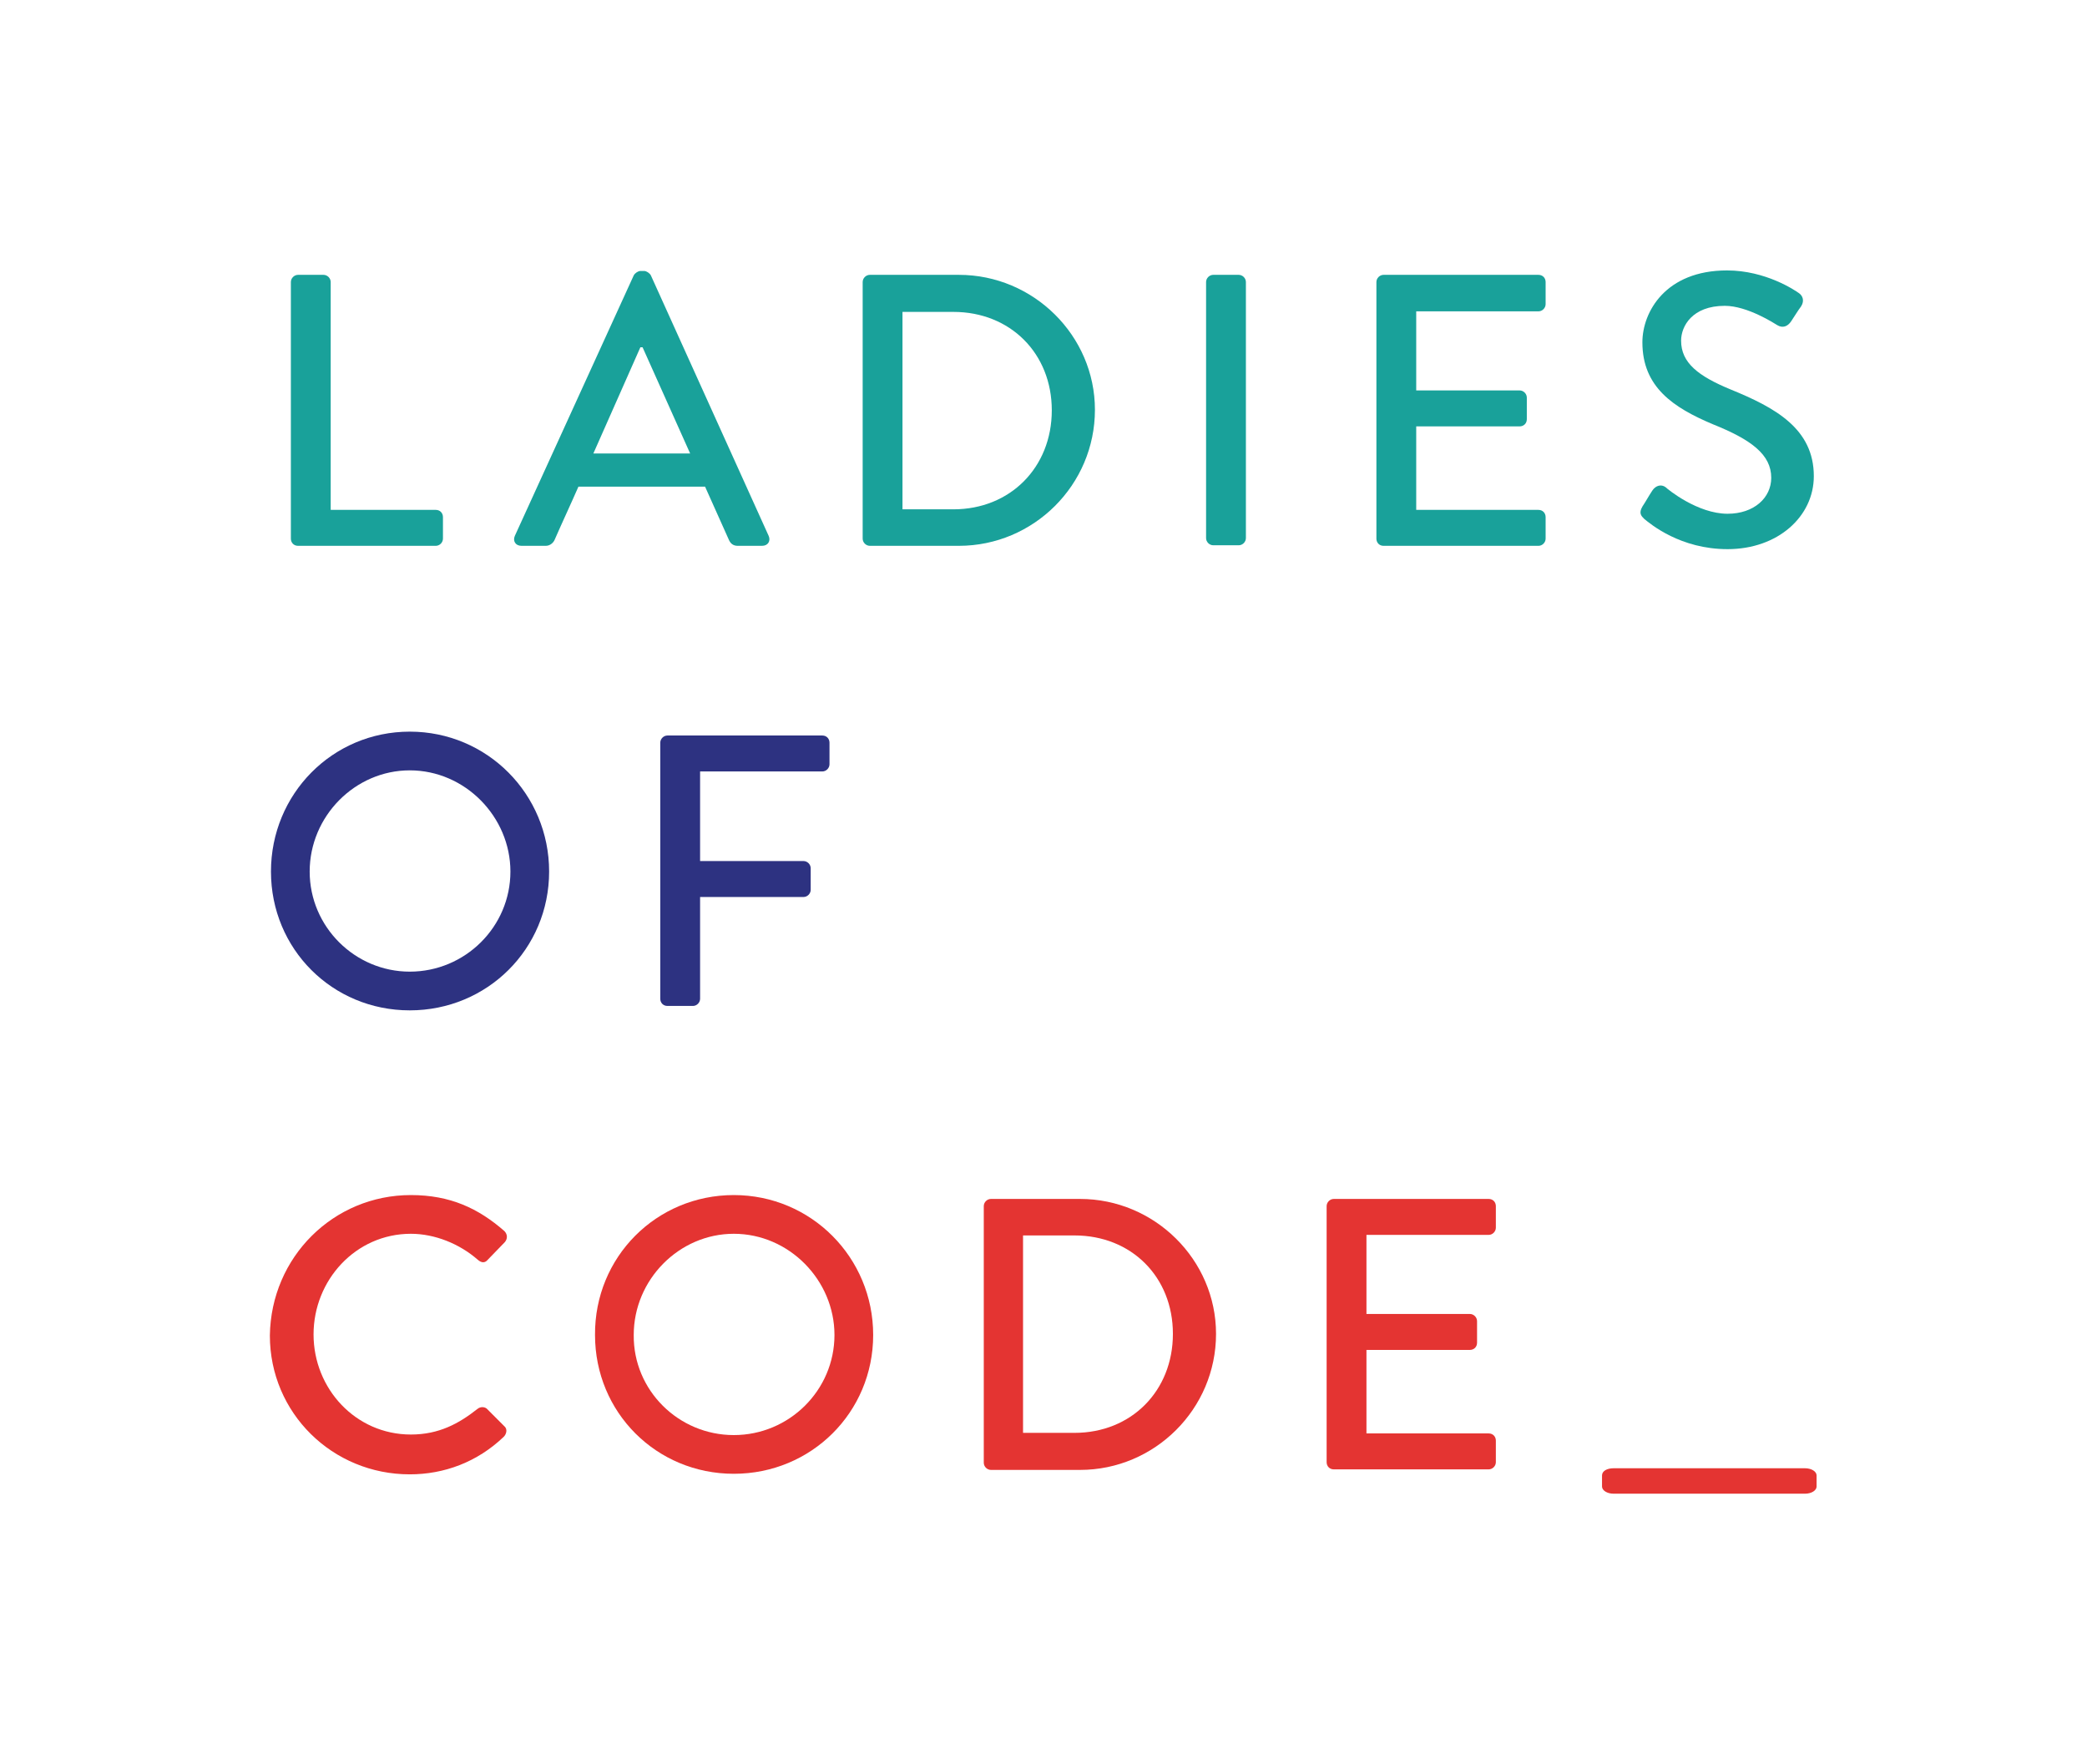 <?xml version="1.0" encoding="utf-8"?>
<!-- Generator: Adobe Illustrator 26.0.3, SVG Export Plug-In . SVG Version: 6.00 Build 0)  -->
<svg version="1.1" id="Calque_1" xmlns="http://www.w3.org/2000/svg" xmlns:xlink="http://www.w3.org/1999/xlink" x="0px" y="0px"
	 viewBox="0 0 377.4 319" style="enable-background:new 0 0 377.4 319;" xml:space="preserve">
<style type="text/css">
	.st0{fill:#19A19A;}
	.st1{fill:#2D3281;}
	.st2{fill:#E43432;}
</style>
<g>
	<path class="st0" d="M52.6,51c0-0.7,0.6-1.3,1.3-1.3h4.6c0.7,0,1.3,0.6,1.3,1.3v41.2h19c0.8,0,1.3,0.6,1.3,1.3v3.9
		c0,0.7-0.6,1.3-1.3,1.3H53.9c-0.8,0-1.3-0.6-1.3-1.3V51z"/>
	<path class="st0" d="M93.1,96.9l21.5-47.1c0.2-0.4,0.8-0.8,1.2-0.8h0.7c0.4,0,1,0.4,1.2,0.8L139,96.9c0.4,0.9-0.1,1.8-1.2,1.8h-4.4
		c-0.8,0-1.3-0.4-1.6-1.1l-4.3-9.6h-22.9c-1.4,3.2-2.9,6.4-4.3,9.6c-0.2,0.5-0.8,1.1-1.6,1.1h-4.4C93.2,98.7,92.7,97.8,93.1,96.9z
		 M124.8,82l-8.6-19.2h-0.4L107.3,82H124.8z"/>
	<path class="st0" d="M156,51c0-0.7,0.6-1.3,1.3-1.3h16.1c13.5,0,24.6,11,24.6,24.4c0,13.6-11.1,24.6-24.6,24.6h-16.1
		c-0.7,0-1.3-0.6-1.3-1.3V51z M172.4,92.1c10.3,0,17.8-7.6,17.8-17.9c0-10.3-7.5-17.8-17.8-17.8h-9.2v35.7H172.4z"/>
	<path class="st0" d="M218.1,51c0-0.7,0.6-1.3,1.3-1.3h4.6c0.7,0,1.3,0.6,1.3,1.3v46.3c0,0.7-0.6,1.3-1.3,1.3h-4.6
		c-0.7,0-1.3-0.6-1.3-1.3V51z"/>
	<path class="st0" d="M248.9,51c0-0.7,0.6-1.3,1.3-1.3h28c0.8,0,1.3,0.6,1.3,1.3V55c0,0.7-0.6,1.3-1.3,1.3h-22.1v14.3h18.7
		c0.7,0,1.3,0.6,1.3,1.3v3.9c0,0.8-0.6,1.3-1.3,1.3h-18.7v15.1h22.1c0.8,0,1.3,0.6,1.3,1.3v3.9c0,0.7-0.6,1.3-1.3,1.3h-28
		c-0.8,0-1.3-0.6-1.3-1.3V51z"/>
	<path class="st0" d="M297,91.6c0.6-0.9,1.2-2,1.8-2.9c0.6-0.9,1.6-1.2,2.4-0.6c0.4,0.4,5.8,4.8,11.2,4.8c4.8,0,7.9-2.9,7.9-6.5
		c0-4.2-3.6-6.9-10.6-9.7c-7.1-3-12.7-6.7-12.7-14.8c0-5.5,4.2-13,15.3-13c7,0,12.3,3.6,13,4.1c0.6,0.4,1.1,1.3,0.4,2.4
		c-0.6,0.8-1.2,1.8-1.8,2.7c-0.6,0.9-1.5,1.3-2.5,0.7c-0.5-0.3-5.4-3.5-9.5-3.5c-5.9,0-7.9,3.7-7.9,6.3c0,4,3.1,6.4,8.9,8.8
		c8.1,3.3,15.1,7.1,15.1,15.7c0,7.3-6.5,13.2-15.6,13.2c-8.5,0-13.9-4.5-15.1-5.5C296.8,93.3,296.3,92.8,297,91.6z"/>
</g>
<g>
	<path class="st1" d="M74.1,132.3c14,0,25.2,11.3,25.2,25.3c0,14-11.2,25.1-25.2,25.1S49,171.6,49,157.6
		C49,143.6,60.1,132.3,74.1,132.3z M74.1,175.7c10,0,18.2-8.1,18.2-18.1c0-9.9-8.2-18.3-18.2-18.3c-9.9,0-18.1,8.3-18.1,18.3
		C56,167.6,64.2,175.7,74.1,175.7z"/>
	<path class="st1" d="M119.4,134.3c0-0.7,0.6-1.3,1.3-1.3h28c0.8,0,1.3,0.6,1.3,1.3v3.9c0,0.7-0.6,1.3-1.3,1.3h-22.1v16.2h18.7
		c0.7,0,1.3,0.6,1.3,1.3v3.9c0,0.7-0.6,1.3-1.3,1.3h-18.7v18.4c0,0.7-0.6,1.3-1.3,1.3h-4.6c-0.8,0-1.3-0.6-1.3-1.3V134.3z"/>
</g>
<g>
	<path class="st2" d="M74.3,216.1c7.1,0,12.2,2.4,16.9,6.5c0.6,0.6,0.6,1.4,0.1,2l-3.1,3.2c-0.5,0.6-1.1,0.6-1.8,0
		c-3.3-2.9-7.8-4.7-12.1-4.7c-10,0-17.6,8.4-17.6,18.2c0,9.8,7.6,18.1,17.6,18.1c5.1,0,8.7-2,12-4.6c0.6-0.5,1.3-0.4,1.7-0.1
		l3.2,3.2c0.6,0.5,0.4,1.4-0.1,1.9c-4.8,4.6-10.8,6.8-17,6.8c-14,0-25.3-11.1-25.3-25.1C49,227.3,60.3,216.1,74.3,216.1z"/>
	<path class="st2" d="M132.7,216.1c14,0,25.2,11.3,25.2,25.3c0,14-11.2,25.1-25.2,25.1s-25.1-11.1-25.1-25.1
		C107.5,227.3,118.7,216.1,132.7,216.1z M132.7,259.5c10,0,18.2-8.1,18.2-18.1c0-9.9-8.2-18.3-18.2-18.3c-9.9,0-18.1,8.3-18.1,18.3
		C114.5,251.4,122.7,259.5,132.7,259.5z"/>
	<path class="st2" d="M177.9,218.1c0-0.7,0.6-1.3,1.3-1.3h16.1c13.5,0,24.6,11,24.6,24.4c0,13.6-11.1,24.6-24.6,24.6h-16.1
		c-0.7,0-1.3-0.6-1.3-1.3V218.1z M194.3,259.1c10.3,0,17.8-7.6,17.8-17.9c0-10.3-7.5-17.8-17.8-17.8H185v35.7H194.3z"/>
	<path class="st2" d="M239.9,218.1c0-0.7,0.6-1.3,1.3-1.3h28c0.8,0,1.3,0.6,1.3,1.3v3.9c0,0.7-0.6,1.3-1.3,1.3h-22.1v14.3h18.7
		c0.7,0,1.3,0.6,1.3,1.3v3.9c0,0.8-0.6,1.3-1.3,1.3h-18.7v15.1h22.1c0.8,0,1.3,0.6,1.3,1.3v3.9c0,0.7-0.6,1.3-1.3,1.3h-28
		c-0.8,0-1.3-0.6-1.3-1.3V218.1z"/>
	<path class="st2" d="M291.8,265.5h34.6c1.2,0,2.1,0.6,2.1,1.3v2c0,0.7-0.9,1.3-2.1,1.3h-34.6c-1.2,0-2.1-0.6-2.1-1.3v-2
		C289.7,266,290.6,265.5,291.8,265.5z"/>
</g>
</svg>
